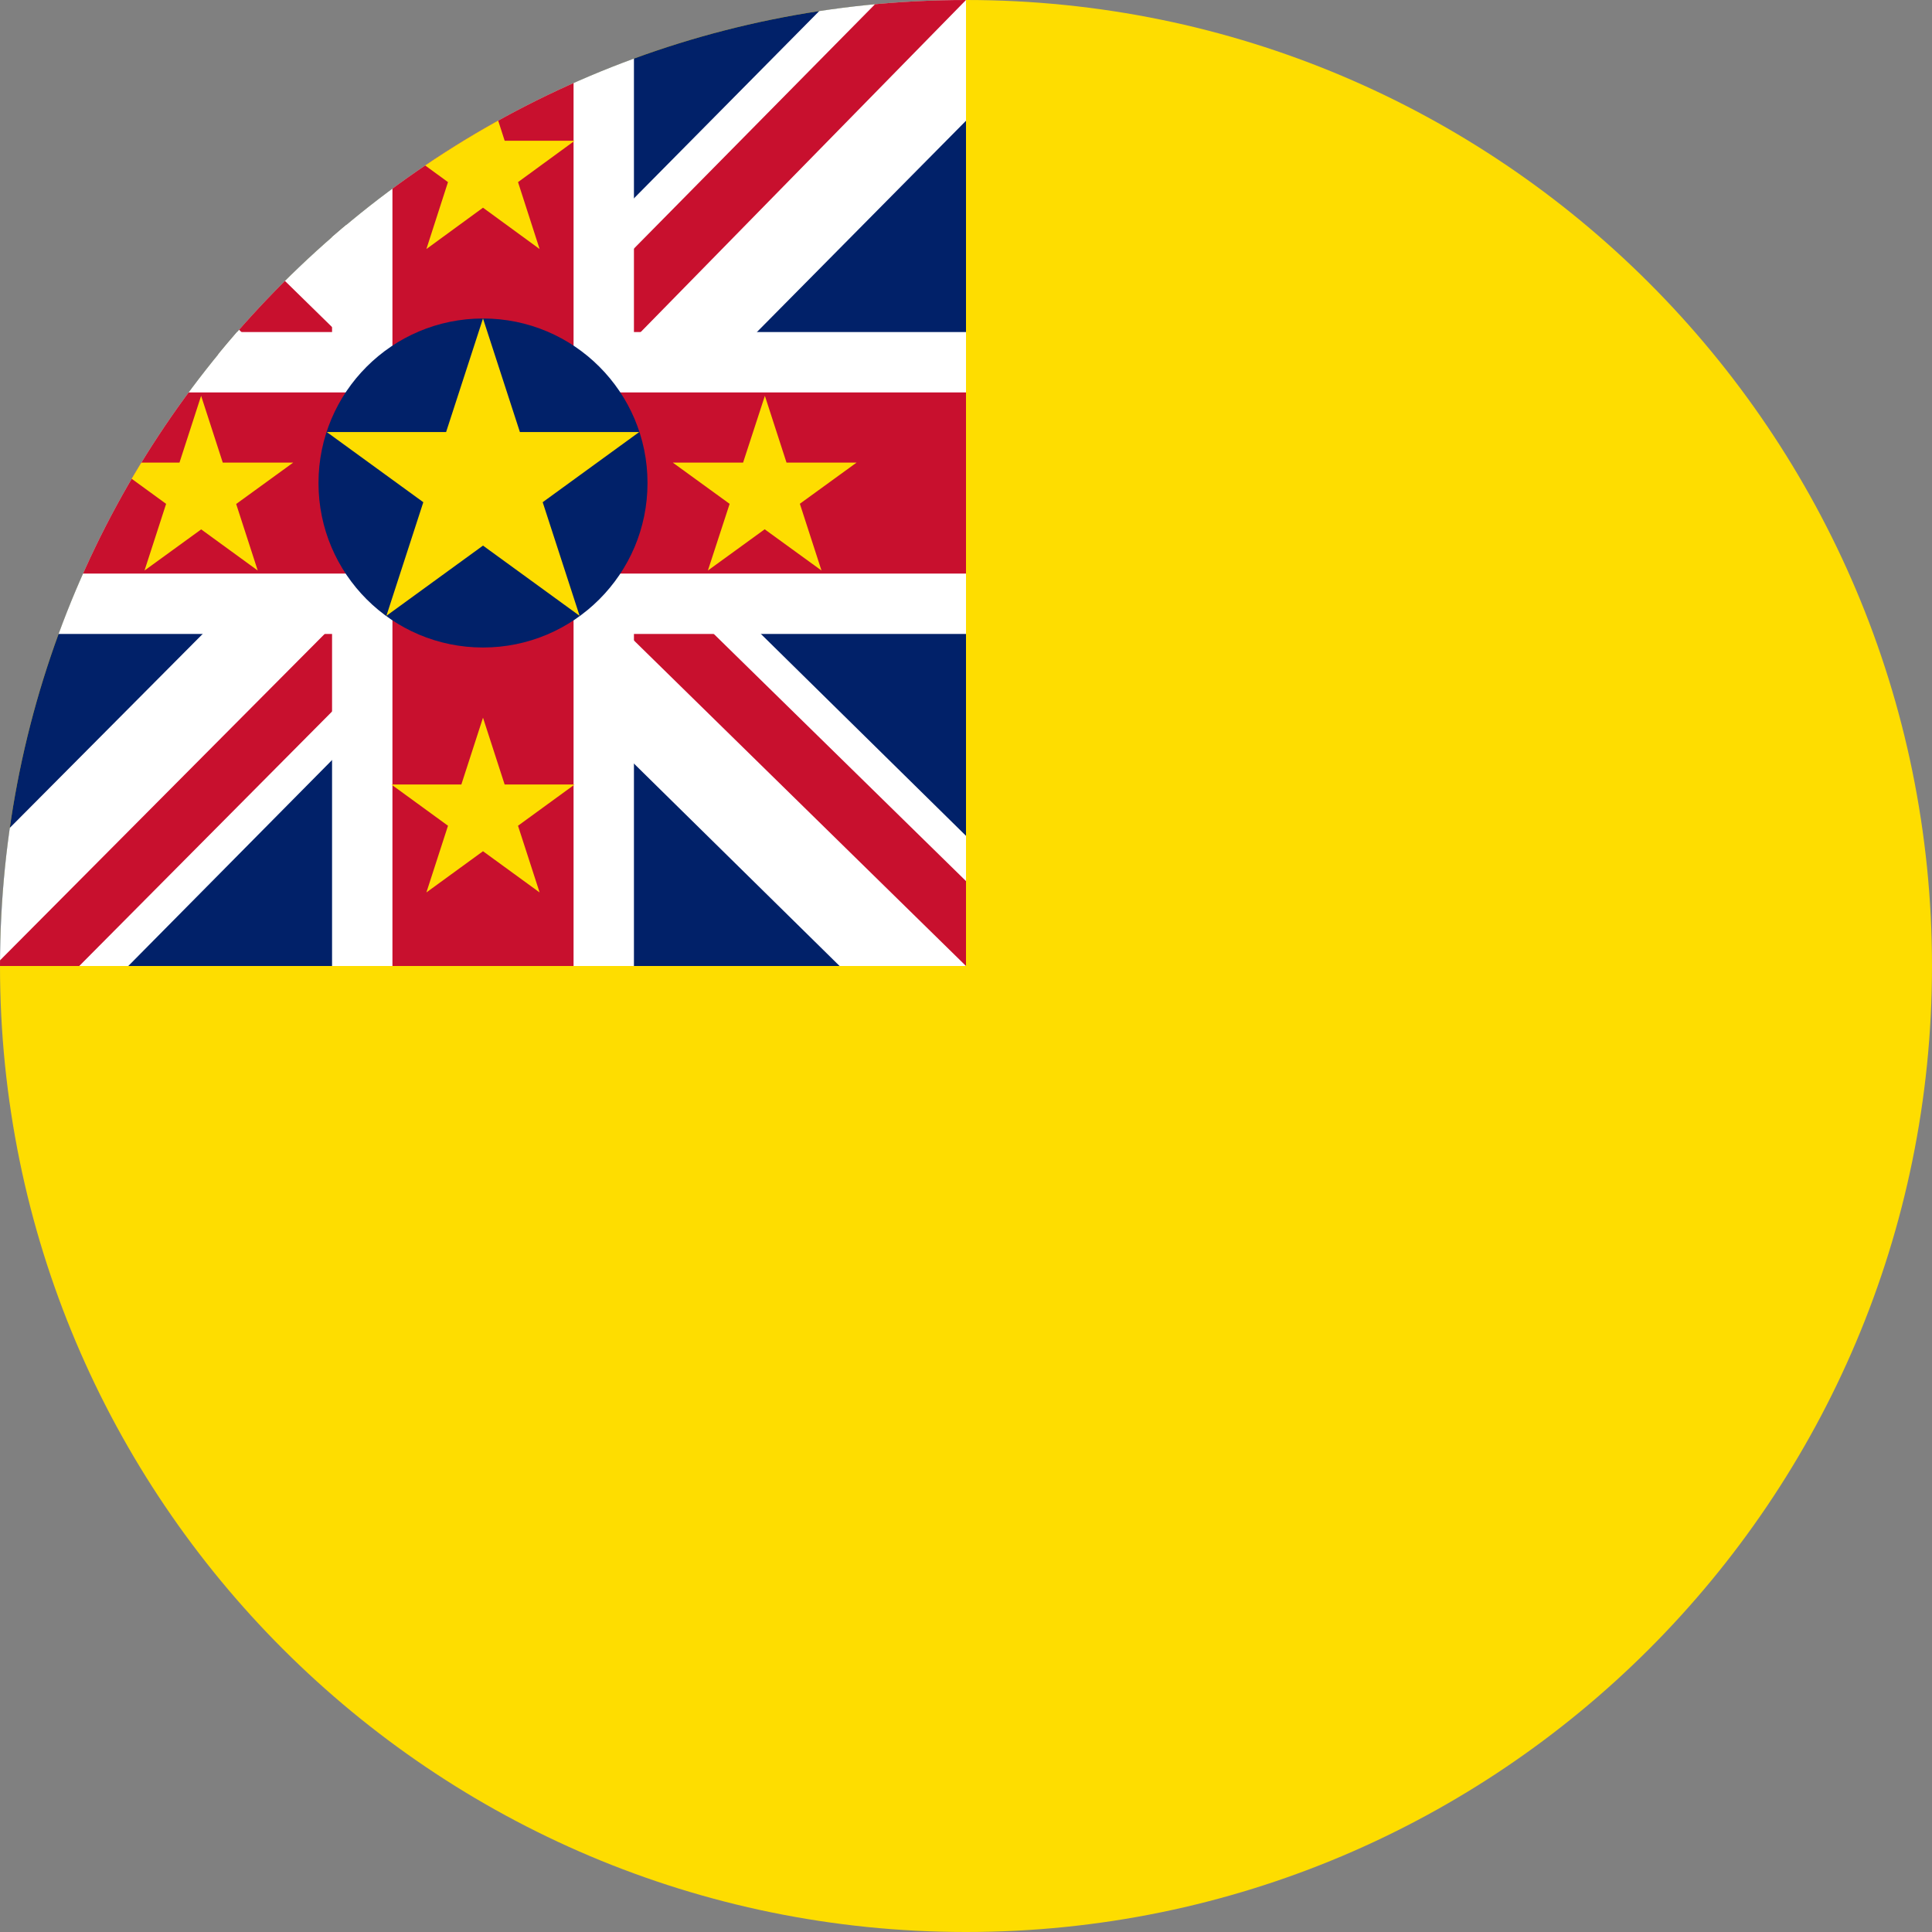 <svg width="40" height="40" viewBox="0 0 40 40" fill="none" xmlns="http://www.w3.org/2000/svg">
<rect x="0" y="0" width="40" height="40" fill="#808080" stroke="none"/>
<g clip-path="url(#clip0_17544_65993)">
<path d="M0 0H40V40H0V0Z" fill="#FEDD00"/>
<path d="M0 0H20V20H0V0Z" fill="#012169"/>
<path d="M20 0V2.5L12.578 10L20 17.305V20H17.383L9.922 12.656L2.656 20H0V17.344L7.266 10.039L0 2.891V0H2.422L9.922 7.344L17.188 0H20Z" fill="white"/>
<path d="M7.188 12.656L7.617 13.984L1.641 20H0V19.883L7.188 12.656ZM12.031 12.188L14.141 12.5L20 18.242V20L12.031 12.188ZM20 0L12.5 7.656L12.344 5.938L18.203 0H20ZM0 0.039L7.539 7.422L5.234 7.109L0 1.914V0.039Z" fill="#C8102E"/>
<path d="M6.875 0V20H13.125V0H6.875ZM0 6.875V13.125H20V6.875H0Z" fill="white"/>
<path d="M0 8.125V11.875H20V8.125H0ZM8.125 0V20H11.875V0H8.125Z" fill="#C8102E"/>
<path d="M10 13.406C11.881 13.406 13.406 11.881 13.406 10C13.406 8.119 11.881 6.594 10 6.594C8.119 6.594 6.594 8.119 6.594 10C6.594 11.881 8.119 13.406 10 13.406Z" fill="#012169"/>
<path d="M10 6.594L12 12.75L6.766 8.945H13.234L8 12.75M4.164 8.195L5.336 11.812L2.266 9.578H6.07L2.992 11.812M15.836 8.195L17.008 11.812L13.93 9.578H17.734L14.656 11.812M10 14.859L11.172 18.477L8.102 16.242H11.898L8.828 18.477M10 1.523L11.172 5.156L8.102 2.914H11.898L8.828 5.156" fill="#FEDD00"/>
</g>
<defs>
<clipPath id="clip0_17544_65993">
<path d="M0 20C0 8.954 8.954 0 20 0C31.046 0 40 8.954 40 20C40 31.046 31.046 40 20 40C8.954 40 0 31.046 0 20Z" fill="white"/>
</clipPath>
</defs>
</svg>
